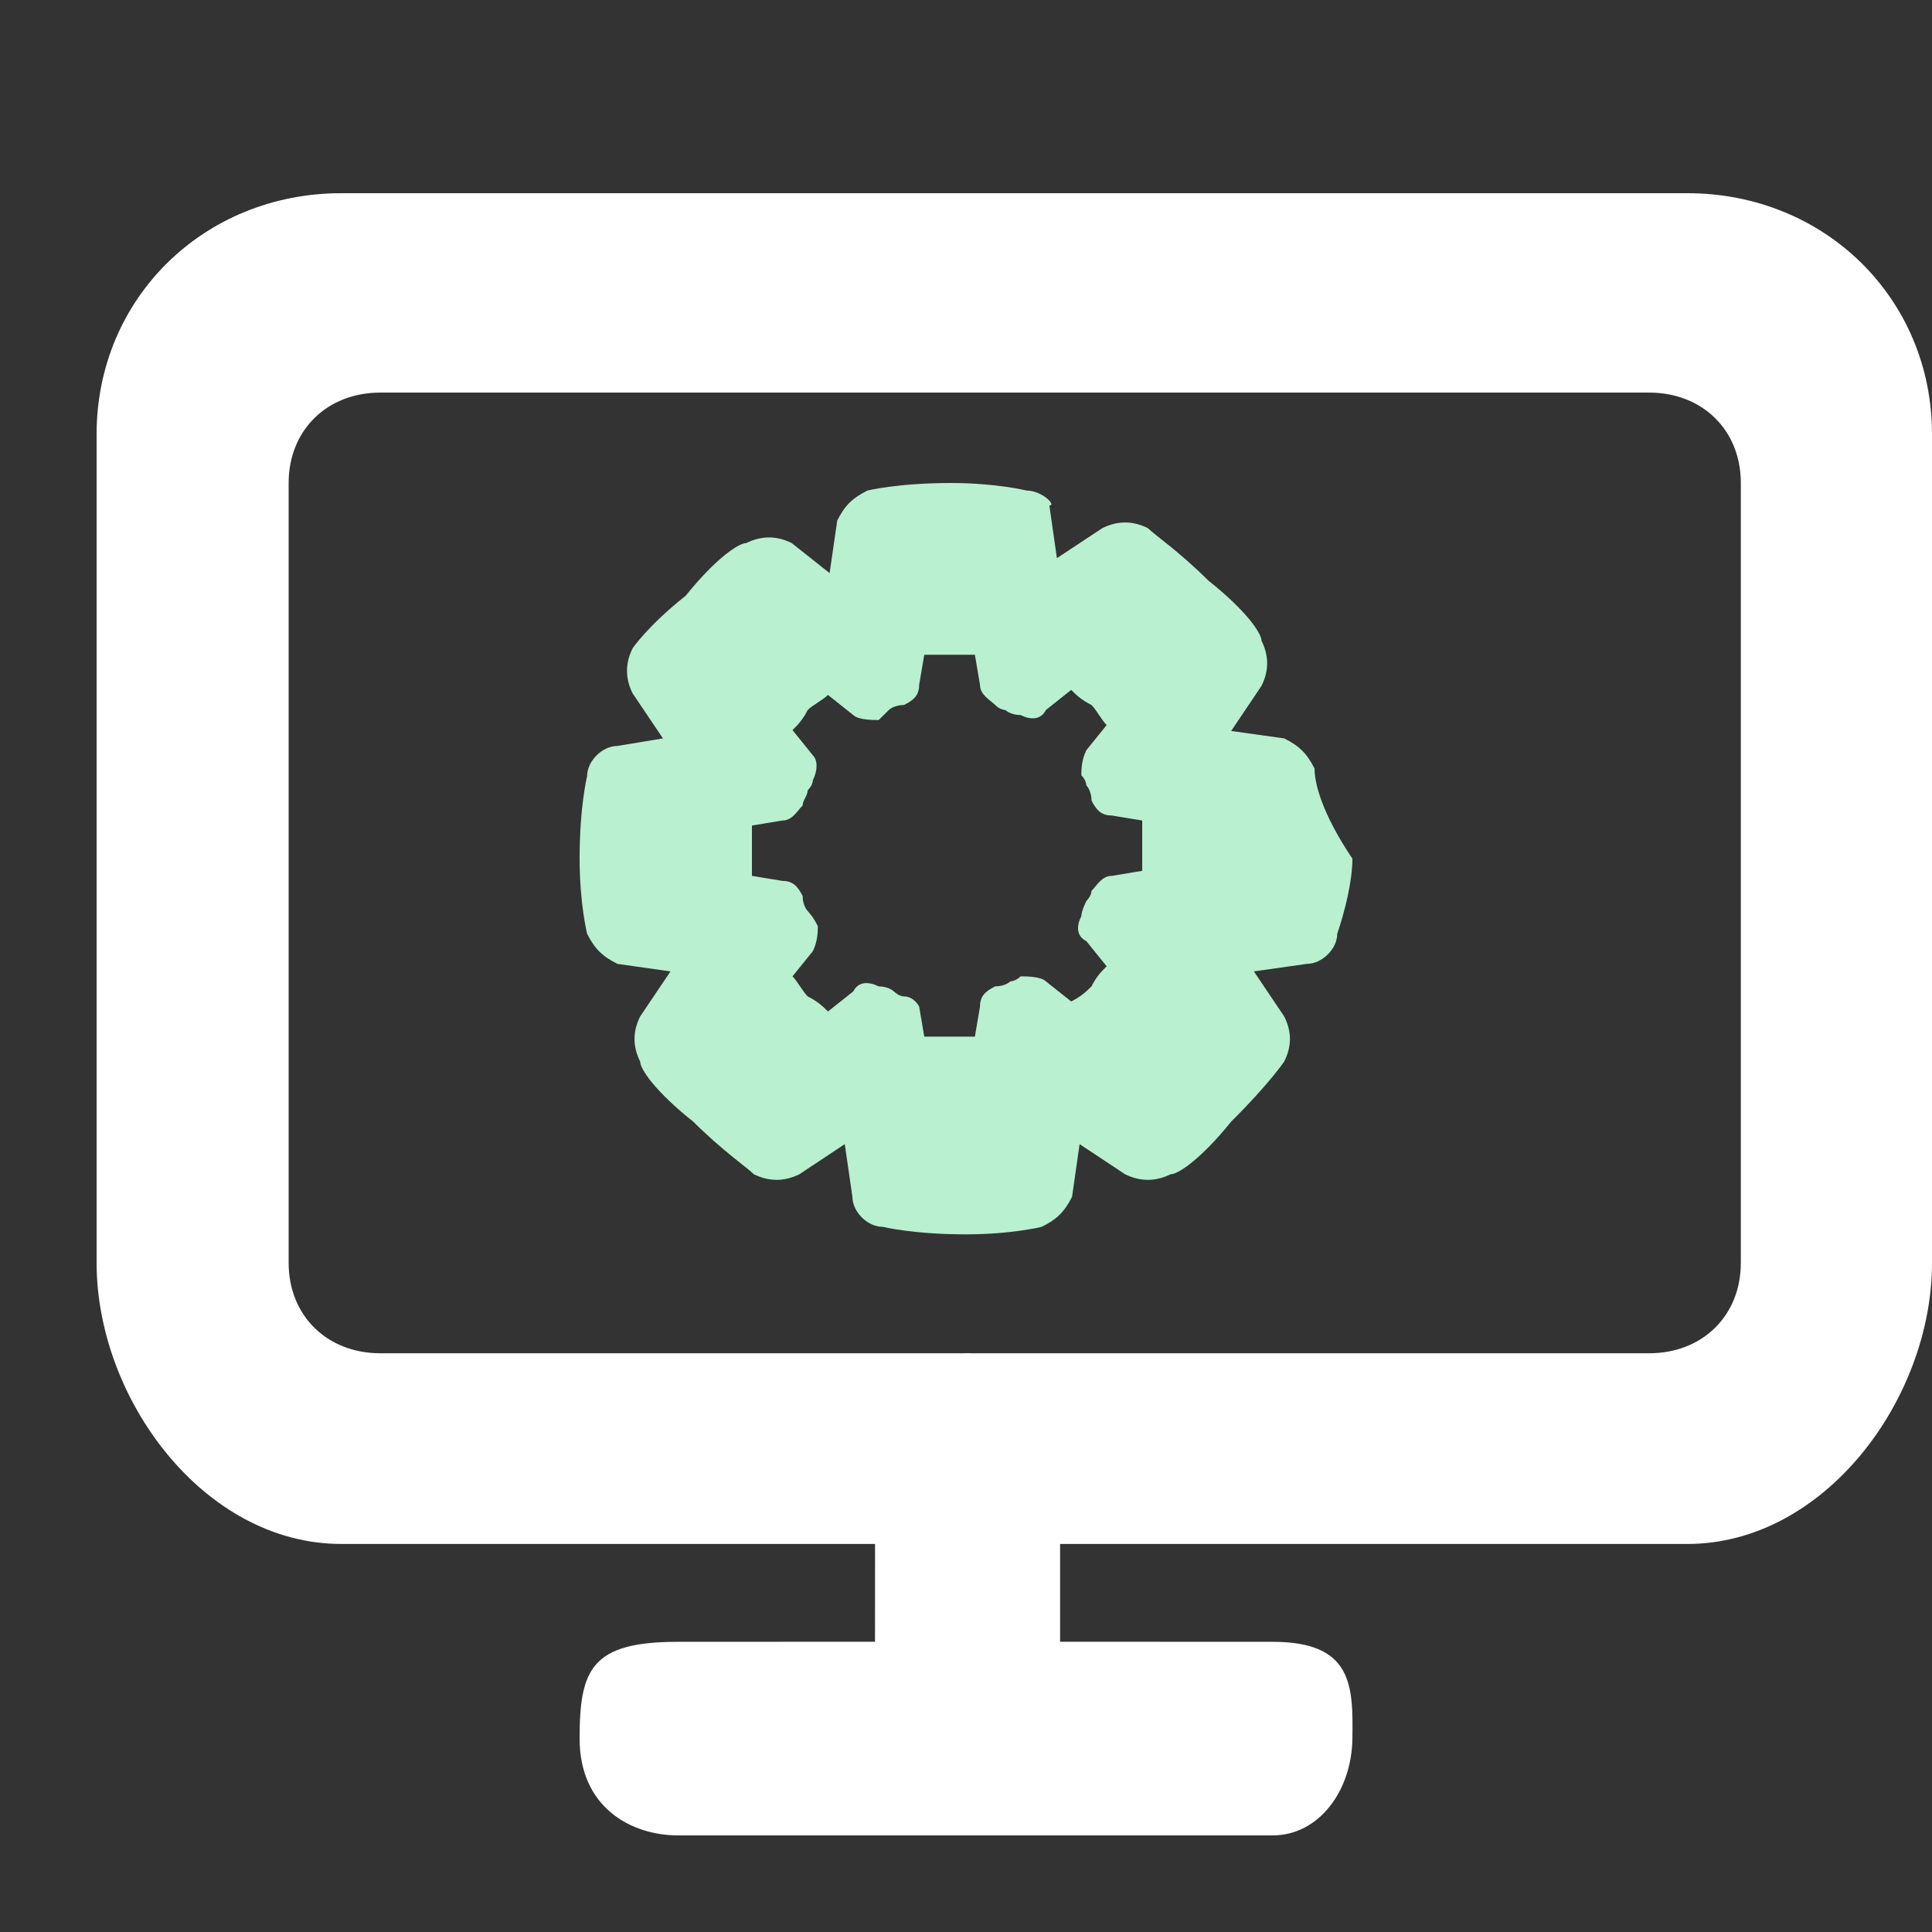 <?xml version="1.0" encoding="UTF-8"?>
<svg width="20px" height="20px" viewBox="0 0 20 20" version="1.1" xmlns="http://www.w3.org/2000/svg" xmlns:xlink="http://www.w3.org/1999/xlink">
    <rect x="0" y="0" width="20" height="20" fill="#333333" stroke="none"/>
    <!-- Generator: Sketch 63.1 (92452) - https://sketch.com -->
    <title>nav_icon5_checked</title>
    <desc>Created with Sketch.</desc>
    <g id="nav_icon5_checked" stroke="none" stroke-width="1" fill="none" fill-rule="evenodd">
        <g id="系统服务" transform="translate(1, 2)" fill="#FFFFFF" fill-rule="nonzero">
            <path d="M16.467,13.983 L2.533,13.983 C1.108,13.983 0,12.477 0,11.073 L0,2.495 C0,1.092 1.108,0 2.533,0 L16.467,0 C17.892,0 19,1.092 19,2.495 L19,11.073 C19,12.477 17.892,13.983 16.467,13.983 Z M2.938,2.064 C2.384,2.064 1.988,2.454 1.988,3 L1.988,11.073 C1.988,11.619 2.384,12.009 2.938,12.009 L16.071,12.009 C16.625,12.009 17.021,11.619 17.021,11.073 L17.021,3 C17.021,2.454 16.625,2.064 16.071,2.064 L2.938,2.064 Z M6.017,17 C5.542,17 5,16.717 5,15.998 C5,15.279 5.122,14.996 6.017,14.996 L8.058,14.995 L8.059,12.8 C8.059,12.333 8.546,12.008 9.016,12.008 C9.487,12.008 9.974,12.333 9.974,12.8 L9.974,14.995 L12.175,14.996 C13.007,14.996 13.007,15.454 13,15.998 C12.993,16.542 12.65,17 12.175,17 L6.017,17 Z" id="形状"></path>
        </g>
        <path d="M13.608,7.956 C13.529,7.8 13.451,7.722 13.294,7.644 L12.745,7.567 L13.059,7.1 C13.137,6.944 13.137,6.789 13.059,6.633 C13.059,6.556 12.902,6.322 12.51,6.011 C12.196,5.7 11.961,5.544 11.882,5.467 C11.725,5.389 11.569,5.389 11.412,5.467 L10.941,5.778 L10.863,5.233 C10.941,5.233 10.784,5.078 10.627,5.078 C10.627,5.078 10.314,5 9.843,5 C9.294,5 8.98,5.078 8.98,5.078 C8.824,5.156 8.745,5.233 8.667,5.389 L8.588,5.933 L8.196,5.622 C8.039,5.544 7.882,5.544 7.725,5.622 C7.647,5.622 7.412,5.778 7.098,6.167 C6.706,6.478 6.549,6.711 6.549,6.711 C6.471,6.867 6.471,7.022 6.549,7.178 L6.863,7.644 L6.392,7.722 C6.235,7.722 6.078,7.878 6.078,8.033 C6.078,8.033 6,8.344 6,8.889 C6,9.356 6.078,9.667 6.078,9.667 C6.157,9.822 6.235,9.9 6.392,9.978 L6.941,10.056 L6.627,10.522 C6.549,10.678 6.549,10.833 6.627,10.989 C6.627,11.067 6.784,11.3 7.176,11.611 C7.49,11.922 7.725,12.078 7.804,12.156 C7.961,12.233 8.118,12.233 8.275,12.156 L8.745,11.844 L8.824,12.389 C8.824,12.544 8.98,12.7 9.137,12.7 C9.137,12.7 9.451,12.778 10,12.778 C10.471,12.778 10.784,12.7 10.784,12.7 C10.941,12.622 11.02,12.544 11.098,12.389 L11.176,11.844 L11.647,12.156 C11.804,12.233 11.961,12.233 12.118,12.156 C12.196,12.156 12.431,12 12.745,11.611 C13.137,11.222 13.294,10.989 13.294,10.989 C13.373,10.833 13.373,10.678 13.294,10.522 L12.98,10.056 L13.529,9.978 C13.686,9.978 13.843,9.822 13.843,9.667 C13.922,9.433 14,9.122 14,8.889 C13.686,8.422 13.608,8.111 13.608,7.956 L13.608,7.956 Z M9.358,10.315 C9.306,10.315 9.253,10.263 9.253,10.263 C9.253,10.263 9.201,10.211 9.096,10.211 C8.991,10.159 8.886,10.159 8.833,10.263 L8.571,10.471 C8.519,10.419 8.466,10.367 8.361,10.315 C8.309,10.263 8.256,10.159 8.204,10.107 L8.414,9.847 C8.466,9.743 8.466,9.639 8.466,9.587 C8.414,9.483 8.361,9.431 8.361,9.431 C8.361,9.431 8.309,9.379 8.309,9.275 C8.256,9.171 8.204,9.119 8.099,9.119 L7.784,9.067 L7.784,8.807 L7.784,8.546 L8.099,8.494 C8.204,8.494 8.256,8.39 8.309,8.338 C8.309,8.286 8.361,8.234 8.361,8.182 C8.361,8.182 8.414,8.13 8.414,8.078 C8.466,7.974 8.466,7.87 8.414,7.818 L8.204,7.558 C8.256,7.506 8.309,7.454 8.361,7.35 C8.414,7.298 8.519,7.246 8.571,7.194 L8.833,7.402 C8.886,7.454 9.043,7.454 9.096,7.454 L9.201,7.35 C9.201,7.35 9.253,7.298 9.358,7.298 C9.463,7.246 9.515,7.194 9.515,7.09 L9.568,6.778 L10.092,6.778 L10.145,7.09 C10.145,7.194 10.25,7.246 10.302,7.298 C10.355,7.35 10.407,7.35 10.407,7.35 C10.407,7.35 10.46,7.402 10.565,7.402 C10.669,7.454 10.774,7.454 10.827,7.35 L11.089,7.142 C11.142,7.194 11.194,7.246 11.299,7.298 C11.351,7.35 11.404,7.454 11.456,7.506 L11.246,7.766 C11.194,7.87 11.194,7.974 11.194,8.026 C11.246,8.078 11.246,8.13 11.246,8.13 C11.246,8.13 11.299,8.182 11.299,8.286 C11.351,8.39 11.404,8.442 11.509,8.442 L11.824,8.494 L11.824,9.015 L11.509,9.067 C11.404,9.067 11.351,9.171 11.299,9.223 C11.299,9.275 11.246,9.327 11.246,9.327 C11.246,9.327 11.194,9.431 11.194,9.483 C11.142,9.587 11.142,9.691 11.246,9.743 L11.456,10.003 C11.404,10.055 11.351,10.107 11.299,10.211 C11.246,10.263 11.194,10.315 11.089,10.367 L10.827,10.159 C10.774,10.107 10.617,10.107 10.565,10.107 C10.512,10.159 10.46,10.159 10.46,10.159 C10.46,10.159 10.407,10.211 10.302,10.211 C10.197,10.263 10.145,10.315 10.145,10.419 L10.092,10.731 L9.568,10.731 L9.515,10.419 C9.515,10.419 9.463,10.315 9.358,10.315 L9.358,10.315 Z" id="形状" fill="#B9F0CF" fill-rule="nonzero"></path>
    </g>
</svg>